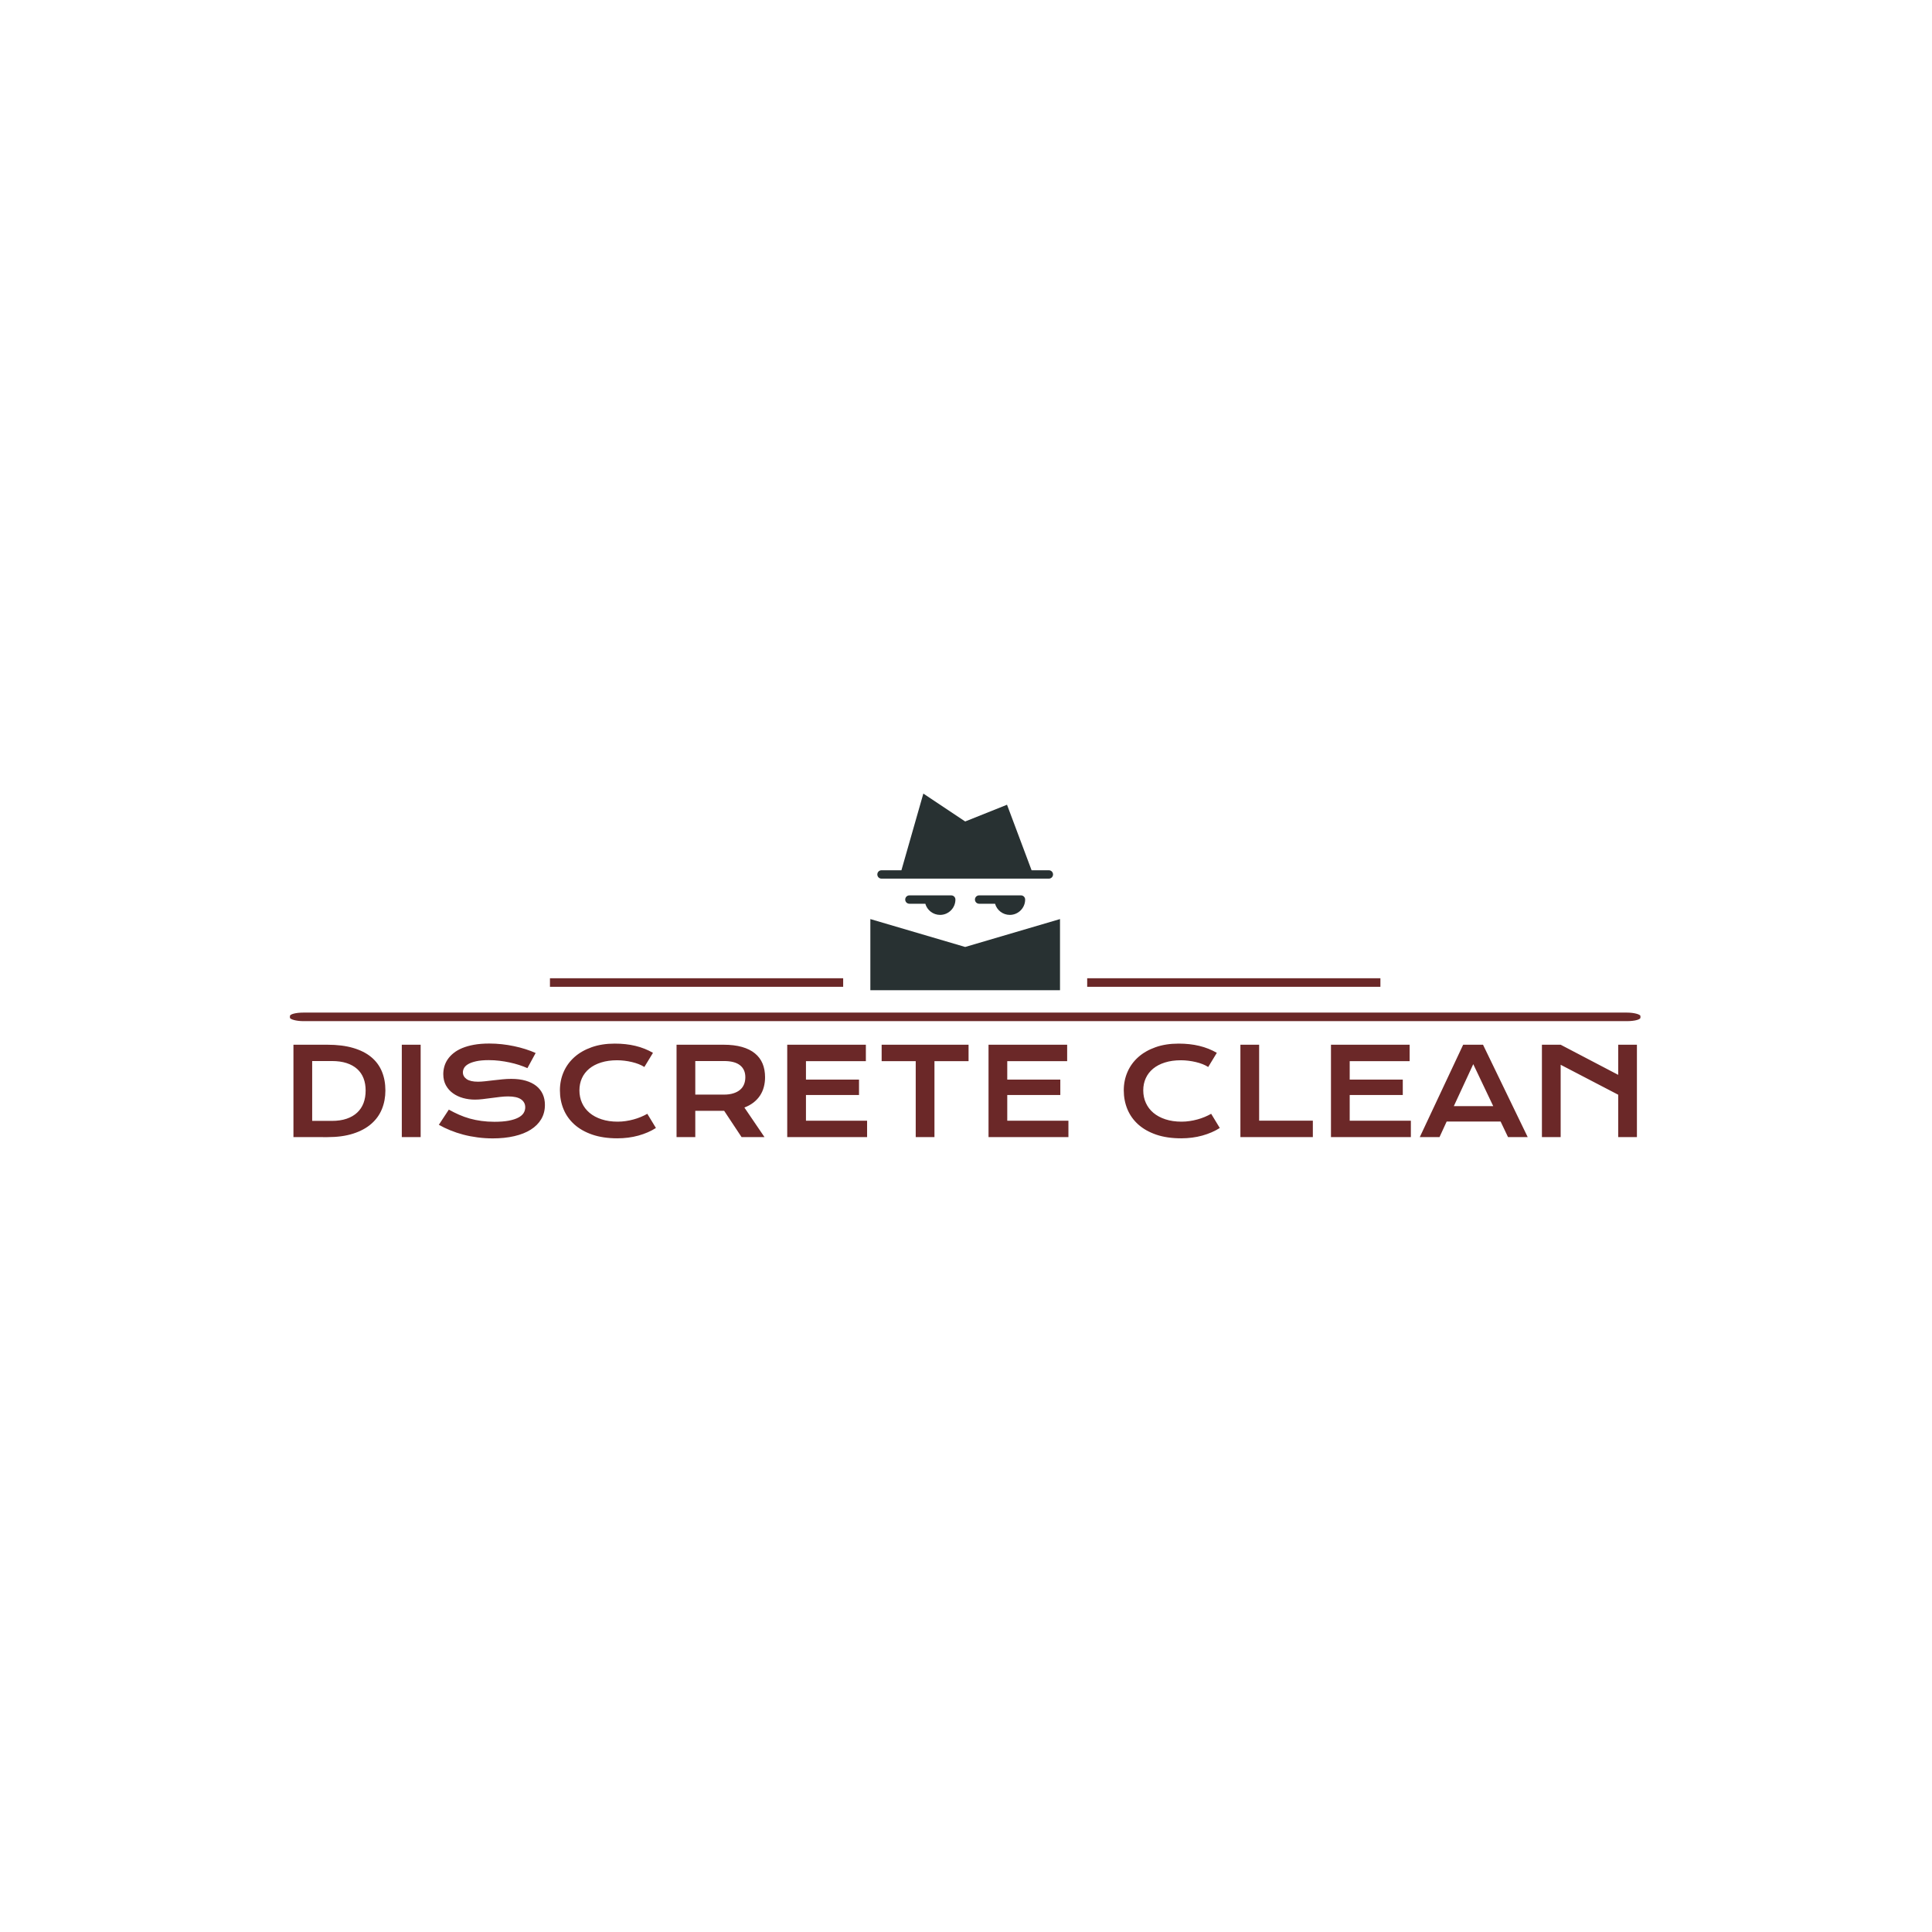 <svg xmlns="http://www.w3.org/2000/svg" version="1.1" xmlns:xlink="http://www.w3.org/1999/xlink" xmlns:svgjs="http://svgjs.dev/svgjs" width="1000" height="1000" viewBox="0 0 1000 1000"><rect width="1000" height="1000" fill="#ffffff"></rect><g transform="matrix(0.7,0,0,0.7,149.576,410.739)"><svg viewBox="0 0 396 101" data-background-color="#ffffff" preserveAspectRatio="xMidYMid meet" height="255" width="1000" xmlns="http://www.w3.org/2000/svg" xmlns:xlink="http://www.w3.org/1999/xlink"><g id="tight-bounds" transform="matrix(1,0,0,1,0.24,0.006)"><svg viewBox="0 0 395.52 100.988" height="100.988" width="395.52"><g><svg viewBox="0 0 397.498 101.493" height="100.988" width="395.52"><g><rect width="397.498" height="2.518" x="0" y="64.466" fill="#6b2828" opacity="1" stroke-width="0" stroke="transparent" fill-opacity="1" class="rect-o-0" data-fill-palette-color="secondary" rx="1%" id="o-0" data-palette-color="#6b2828"></rect></g><g transform="matrix(1,0,0,1,0.989,73.574)"><svg viewBox="0 0 395.52 27.918" height="27.918" width="395.52"><g><svg viewBox="0 0 395.52 27.918" height="27.918" width="395.52"><g><svg viewBox="0 0 395.52 27.918" height="27.918" width="395.52"><g transform="matrix(1,0,0,1,0,0)"><svg width="395.52" viewBox="5.42 -38.65 555.09 39.19" height="27.918" data-palette-color="#6b2828"><path d="M5.42 0L5.42-38.16 19.41-38.16Q25.54-38.16 30.05-36.84 34.57-35.52 37.54-33.07 40.5-30.62 41.96-27.11 43.41-23.61 43.41-19.24L43.41-19.24Q43.41-15.09 41.97-11.56 40.53-8.03 37.57-5.46 34.62-2.88 30.1-1.43 25.59 0.02 19.46 0.02L19.46 0.02 5.42 0ZM13.16-6.69L21.31-6.69Q24.78-6.69 27.39-7.58 30-8.47 31.75-10.11 33.5-11.74 34.38-14.06 35.25-16.38 35.25-19.24L35.25-19.24Q35.25-22.05 34.38-24.3 33.5-26.56 31.75-28.14 30-29.71 27.39-30.57 24.78-31.42 21.31-31.42L21.31-31.42 13.16-31.42 13.16-6.69ZM50.19 0L50.19-38.16 57.98-38.16 57.98 0 50.19 0ZM65.5-5.08L69.62-11.35Q71.7-10.18 73.84-9.24 75.97-8.3 78.27-7.65 80.56-7.01 83.09-6.67 85.62-6.32 88.47-6.32L88.47-6.32Q91.91-6.32 94.33-6.77 96.75-7.23 98.27-8.02 99.8-8.81 100.5-9.91 101.19-11.01 101.19-12.3L101.19-12.3Q101.19-14.38 99.46-15.59 97.72-16.8 94.11-16.8L94.11-16.8Q92.52-16.8 90.77-16.59 89.01-16.38 87.21-16.14 85.42-15.89 83.67-15.69 81.93-15.48 80.39-15.48L80.39-15.48Q77.83-15.48 75.47-16.14 73.12-16.8 71.3-18.12 69.48-19.43 68.4-21.41 67.33-23.39 67.33-26.03L67.33-26.03Q67.33-27.59 67.76-29.13 68.18-30.66 69.12-32.07 70.06-33.47 71.55-34.68 73.04-35.89 75.15-36.77 77.27-37.65 80.04-38.15 82.81-38.65 86.35-38.65L86.35-38.65Q88.91-38.65 91.5-38.37 94.09-38.09 96.54-37.57 98.99-37.06 101.26-36.34 103.54-35.62 105.49-34.74L105.49-34.74 102.09-28.49Q100.48-29.2 98.63-29.8 96.77-30.4 94.75-30.83 92.72-31.27 90.56-31.53 88.4-31.79 86.15-31.79L86.15-31.79Q82.95-31.79 80.89-31.32 78.83-30.86 77.61-30.14 76.39-29.42 75.91-28.53 75.43-27.64 75.43-26.76L75.43-26.76Q75.43-25.05 76.97-23.96 78.51-22.88 81.66-22.88L81.66-22.88Q82.93-22.88 84.58-23.06 86.23-23.24 88.04-23.46 89.86-23.68 91.76-23.86 93.65-24.05 95.43-24.05L95.43-24.05Q98.8-24.05 101.4-23.29 104-22.53 105.76-21.13 107.51-19.73 108.42-17.74 109.32-15.75 109.32-13.28L109.32-13.28Q109.32-9.99 107.8-7.41 106.27-4.83 103.45-3.06 100.63-1.29 96.65-0.38 92.67 0.54 87.79 0.54L87.79 0.54Q84.57 0.54 81.49 0.13 78.41-0.27 75.59-1.01 72.77-1.76 70.22-2.8 67.67-3.83 65.5-5.08L65.5-5.08ZM115.52-19.31L115.52-19.31Q115.52-23.39 117.06-26.92 118.6-30.44 121.51-33.04 124.43-35.64 128.64-37.13 132.85-38.62 138.18-38.62L138.18-38.62Q142.84-38.62 146.73-37.68 150.63-36.74 153.97-34.81L153.97-34.81 150.41-28.96Q149.41-29.61 148.1-30.13 146.79-30.64 145.32-30.99 143.84-31.35 142.27-31.54 140.69-31.74 139.15-31.74L139.15-31.74Q135.44-31.74 132.54-30.82 129.63-29.91 127.64-28.26 125.65-26.61 124.61-24.33 123.58-22.05 123.58-19.31L123.58-19.31Q123.58-16.48 124.65-14.11 125.72-11.74 127.76-10.02 129.8-8.3 132.74-7.34 135.69-6.37 139.4-6.37L139.4-6.37Q141.08-6.37 142.74-6.62 144.4-6.86 145.95-7.29 147.5-7.71 148.94-8.31 150.38-8.91 151.63-9.62L151.63-9.62 155.19-3.76Q152.07-1.76 147.97-0.62 143.86 0.51 139.25 0.51L139.25 0.51Q133.37 0.51 128.92-1.01 124.48-2.54 121.5-5.21 118.52-7.89 117.02-11.51 115.52-15.14 115.52-19.31ZM163.71 0L163.71-38.16 183.12-38.16Q187.51-38.16 190.74-37.24 193.96-36.33 196.08-34.59 198.21-32.86 199.25-30.37 200.28-27.88 200.28-24.73L200.28-24.73Q200.28-22.61 199.77-20.69 199.26-18.77 198.2-17.16 197.13-15.55 195.52-14.29 193.91-13.04 191.74-12.21L191.74-12.21 200.04 0 190.57 0 183.39-10.84 183.17-10.84 171.45-10.86 171.45 0 163.71 0ZM171.45-17.55L183.32-17.55Q185.51-17.55 187.16-18.07 188.81-18.58 189.92-19.51 191.03-20.43 191.58-21.77 192.13-23.1 192.13-24.73L192.13-24.73Q192.13-27.93 189.93-29.68 187.73-31.42 183.32-31.42L183.32-31.42 171.45-31.42 171.45-17.55ZM209.44 0L209.44-38.16 241.93-38.16 241.93-31.37 217.18-31.37 217.18-23.75 239.1-23.75 239.1-17.38 217.18-17.38 217.18-6.76 242.44-6.76 242.44 0 209.44 0ZM262.53 0L262.53-31.37 248.45-31.37 248.45-38.16 284.36-38.16 284.36-31.37 270.27-31.37 270.27 0 262.53 0ZM292.61 0L292.61-38.16 325.1-38.16 325.1-31.37 300.35-31.37 300.35-23.75 322.27-23.75 322.27-17.38 300.35-17.38 300.35-6.76 325.62-6.76 325.62 0 292.61 0ZM348.49-19.31L348.49-19.31Q348.49-23.39 350.03-26.92 351.56-30.44 354.48-33.04 357.4-35.64 361.61-37.13 365.82-38.62 371.14-38.62L371.14-38.62Q375.81-38.62 379.7-37.68 383.6-36.74 386.94-34.81L386.94-34.81 383.38-28.96Q382.37-29.61 381.07-30.13 379.76-30.64 378.29-30.99 376.81-31.35 375.23-31.54 373.66-31.74 372.12-31.74L372.12-31.74Q368.41-31.74 365.5-30.82 362.6-29.91 360.61-28.26 358.62-26.61 357.58-24.33 356.54-22.05 356.54-19.31L356.54-19.31Q356.54-16.48 357.62-14.11 358.69-11.74 360.73-10.02 362.77-8.3 365.71-7.34 368.65-6.37 372.37-6.37L372.37-6.37Q374.05-6.37 375.71-6.62 377.37-6.86 378.92-7.29 380.47-7.71 381.91-8.31 383.35-8.91 384.6-9.62L384.6-9.62 388.16-3.76Q385.04-1.76 380.93-0.62 376.83 0.51 372.22 0.51L372.22 0.51Q366.33 0.51 361.89-1.01 357.45-2.54 354.47-5.21 351.49-7.89 349.99-11.51 348.49-15.14 348.49-19.31ZM396.68 0L396.68-38.16 404.42-38.16 404.42-6.79 426.61-6.79 426.61 0 396.68 0ZM434.1 0L434.1-38.16 466.6-38.16 466.6-31.37 441.84-31.37 441.84-23.75 463.77-23.75 463.77-17.38 441.84-17.38 441.84-6.76 467.11-6.76 467.11 0 434.1 0ZM470.8 0L488.72-38.16 496.92-38.16 515.38 0 507.25 0 504.19-6.42 481.9-6.42 478.95 0 470.8 0ZM484.86-12.79L501.14-12.79 492.89-30.13 484.86-12.79ZM521.26 0L521.26-38.16 529-38.16 552.78-25.71 552.78-38.16 560.51-38.16 560.51 0 552.78 0 552.78-17.5 529-29.88 529 0 521.26 0Z" opacity="1" transform="matrix(1,0,0,1,0,0)" fill="#6b2828" class="undefined-text-0" data-fill-palette-color="primary" id="text-0"></path></svg></g></svg></g></svg></g></svg></g><g transform="matrix(1,0,0,1,162.837,0)"><svg viewBox="0 0 71.823 57.875" height="57.875" width="71.823"><g><svg xmlns="http://www.w3.org/2000/svg" xmlns:xlink="http://www.w3.org/1999/xlink" version="1.1" x="8" y="0" viewBox="7.213 6 84.787 87.904" enable-background="new 0 0 100 100" xml:space="preserve" height="57.875" width="55.823" class="icon-icon-0" data-fill-palette-color="accent" id="icon-0"><polygon points="92,62.108 92,93.904 7.213,93.904 7.213,62.108 49.606,74.577 " fill="#283132" data-fill-palette-color="accent"></polygon><path d="M88.883 42.159c0 1.035-0.835 1.871-1.87 1.871H12.2c-1.035 0-1.871-0.835-1.871-1.871 0-1.035 0.836-1.871 1.871-1.871h8.903L30.903 6l18.703 12.469 18.702-7.481 10.985 29.301h7.719C88.048 40.289 88.883 41.125 88.883 42.159z" fill="#283132" data-fill-palette-color="accent"></path><path d="M76.414 53.382c0 3.777-3.079 6.857-6.857 6.857-3.13 0-5.785-2.12-6.596-4.987H55.84c-1.034 0-1.869-0.836-1.869-1.87 0-1.036 0.835-1.87 1.869-1.87h18.704C75.579 51.512 76.414 52.346 76.414 53.382z" fill="#283132" data-fill-palette-color="accent"></path><g fill="#283132" data-fill-palette-color="accent"><path d="M45.242 53.382c0 3.777-3.08 6.857-6.857 6.857-3.129 0-5.786-2.12-6.596-4.987h-7.12c-1.035 0-1.871-0.836-1.871-1.87 0-1.036 0.836-1.87 1.871-1.87h18.703C44.407 51.512 45.242 52.346 45.242 53.382z" fill="#283132" data-fill-palette-color="accent"></path></g></svg></g></svg></g><g><rect width="86.304" height="2.518" y="54.357" x="234.66" fill="#6b2828" data-fill-palette-color="secondary"></rect><rect width="86.304" height="2.518" y="54.357" x="76.533" fill="#6b2828" data-fill-palette-color="secondary"></rect></g></svg></g><defs></defs></svg><rect width="395.52" height="100.988" fill="none" stroke="none" visibility="hidden"></rect></g></svg></g></svg>